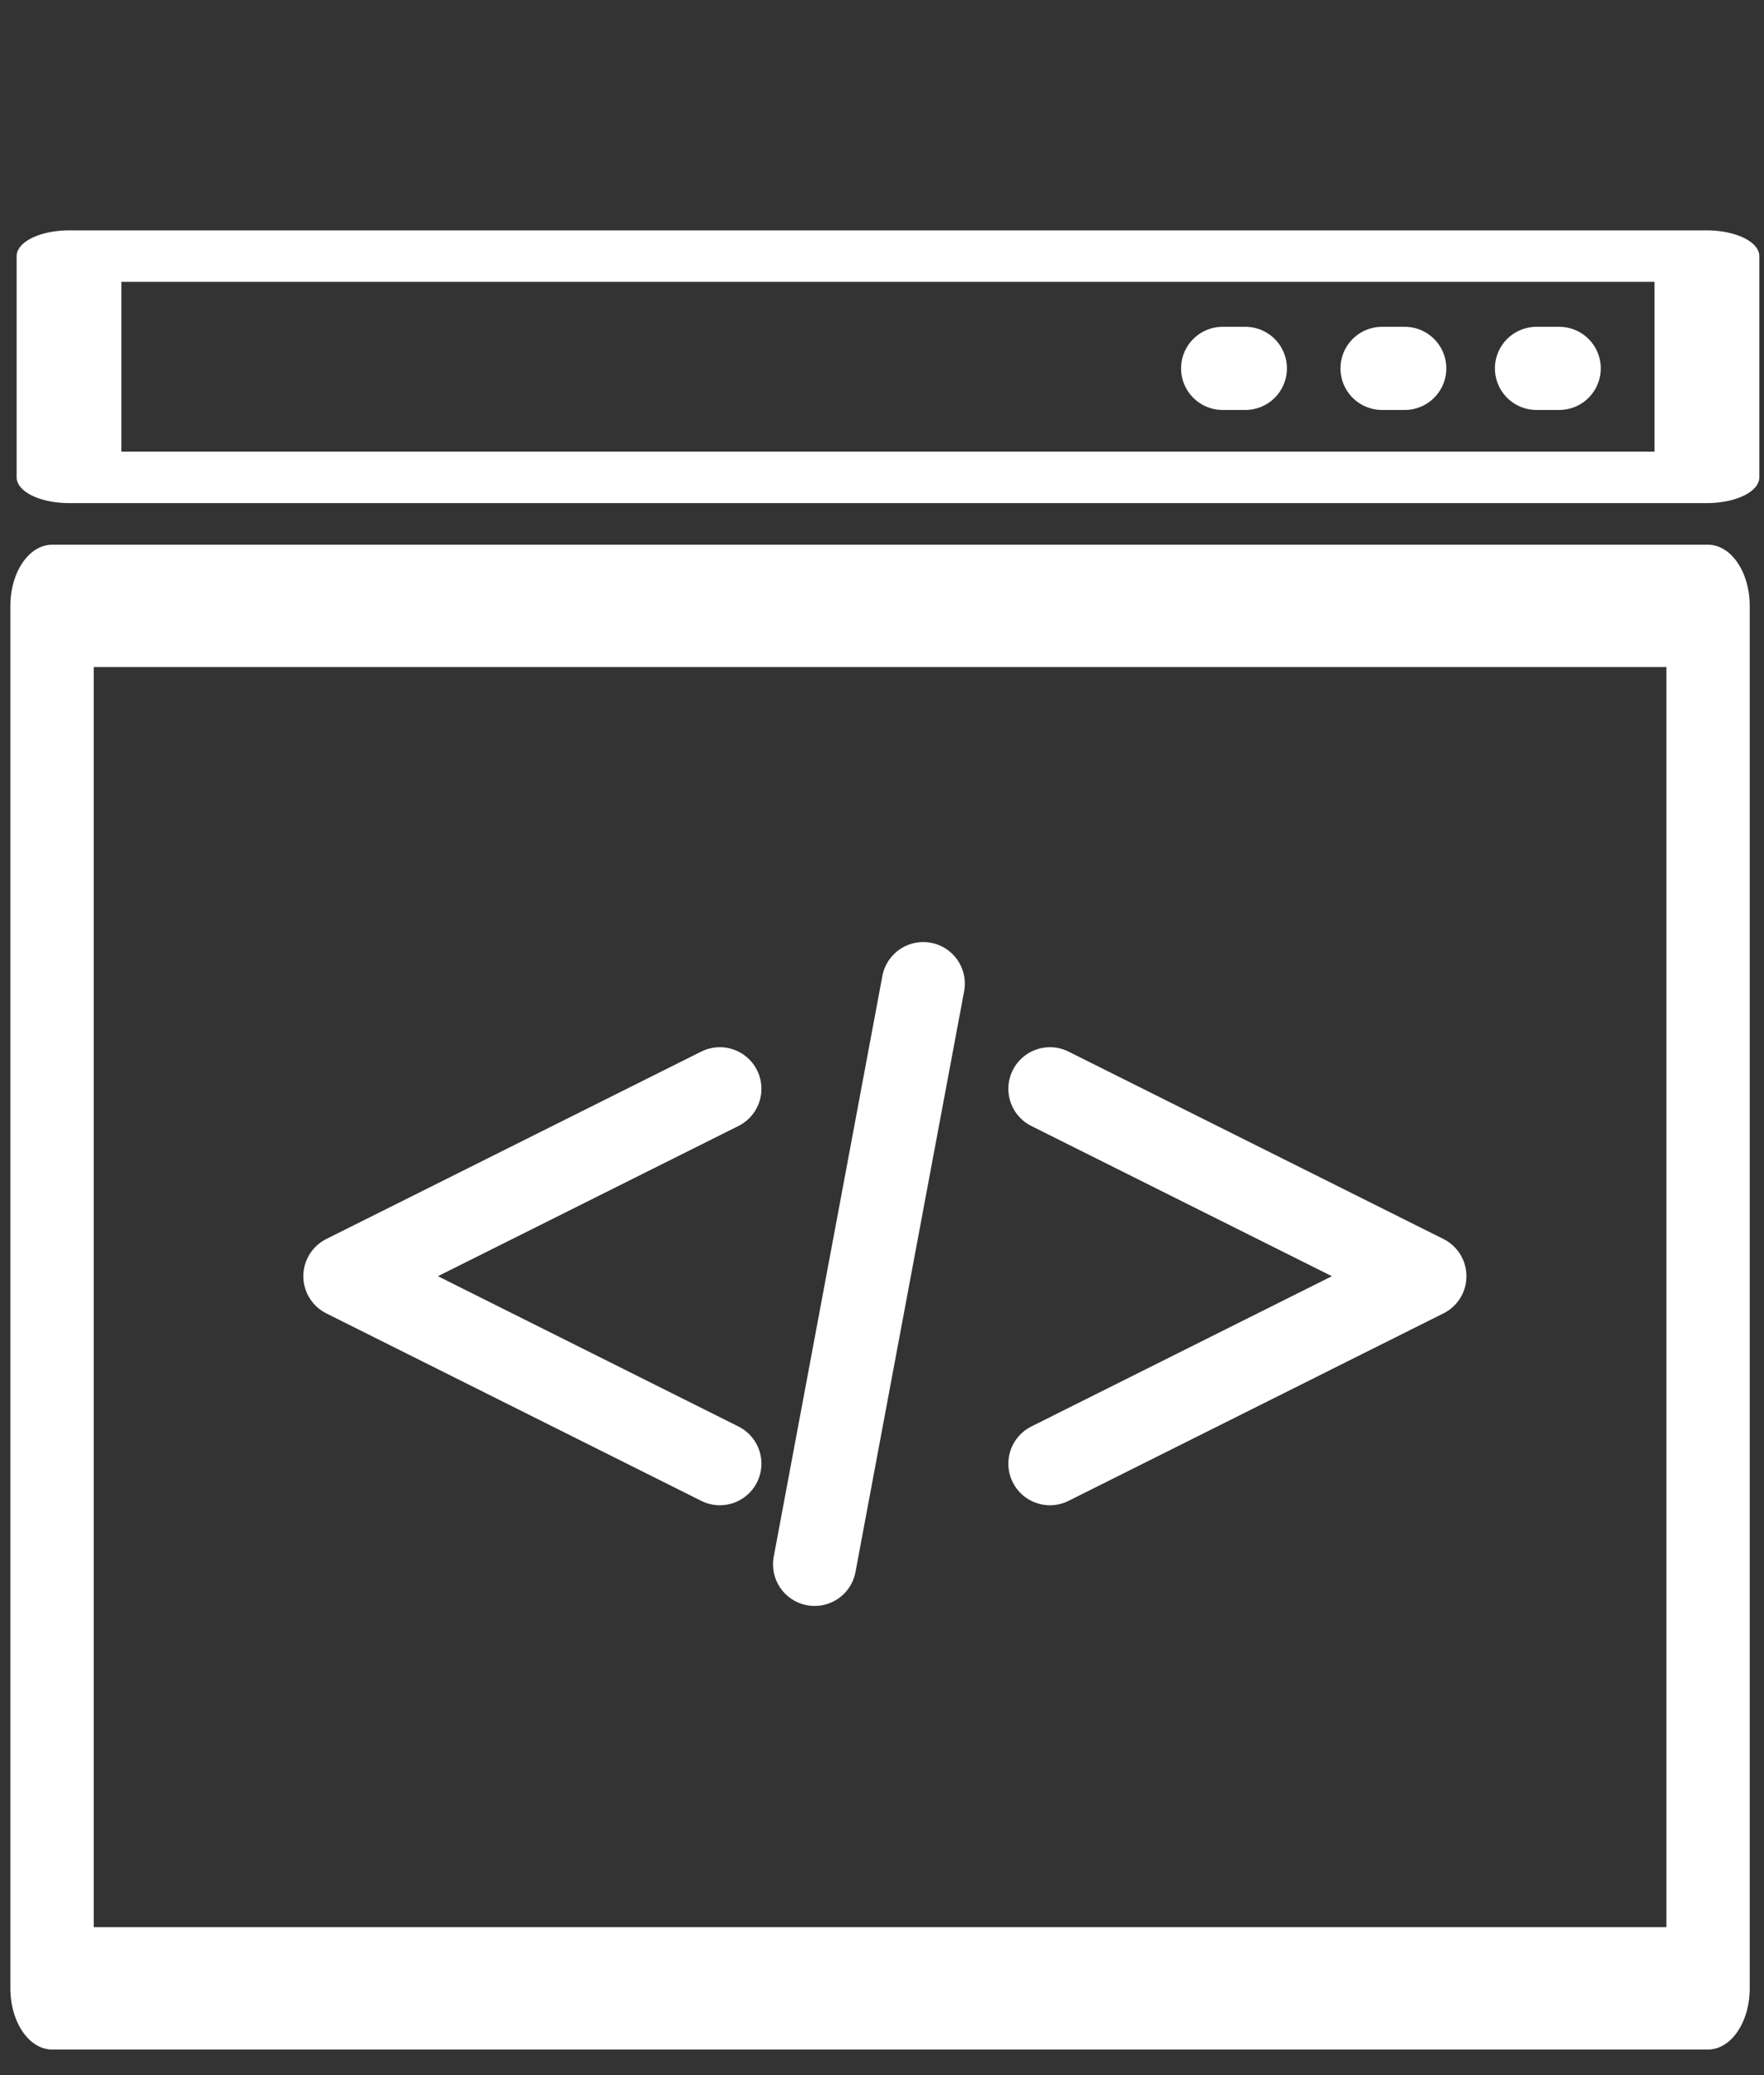 <?xml version="1.0" encoding="UTF-8" standalone="no"?>
<svg
   width="221"
   height="260"
   viewBox="0 0 221 260"
   version="1.1"
   xml:space="preserve"
   style="clip-rule:evenodd;fill-rule:evenodd;stroke-linecap:round;stroke-linejoin:round"
   id="svg10"
   sodipodi:docname="3.svg"
   inkscape:version="1.3 (0e150ed, 2023-07-21)"
   xmlns:inkscape="http://www.inkscape.org/namespaces/inkscape"
   xmlns:sodipodi="http://sodipodi.sourceforge.net/DTD/sodipodi-0.dtd"
   xmlns="http://www.w3.org/2000/svg"
   xmlns:svg="http://www.w3.org/2000/svg"
   xmlns:serif="http://www.serif.com/"><rect x="0" y="0" width="221" height="260" fill="#333333" stroke="none"/><defs
   id="defs10" /><sodipodi:namedview
   id="namedview10"
   pagecolor="#ffffff"
   bordercolor="#000000"
   borderopacity="0.25"
   inkscape:showpageshadow="2"
   inkscape:pageopacity="0.0"
   inkscape:pagecheckerboard="0"
   inkscape:deskcolor="#d1d1d1"
   inkscape:zoom="1.5063532"
   inkscape:cx="87.628849"
   inkscape:cy="138.74568"
   inkscape:window-width="1104"
   inkscape:window-height="873"
   inkscape:window-x="0"
   inkscape:window-y="25"
   inkscape:window-maximized="0"
   inkscape:current-layer="Artboard11" />&#10;    <g
   transform="translate(-2176.13,-494.572)"
   id="g10">&#10;        <g
   id="Ebene-1"
   serif:id="Ebene 1">&#10;        </g>&#10;        <g
   id="Ebene-11"
   serif:id="Ebene 1">&#10;        </g>&#10;        <g
   id="Artboard11"
   transform="translate(2863.87,126.059)">&#10;            <rect
   x="-687.74"
   y="368.513"
   width="220.051"
   height="273.446"
   style="fill:none"
   id="rect1" />&#10;            <g
   transform="matrix(1.379,0,0,0.677,-3705.984,26.118)"
   id="g2"
   style="fill:none">&#10;                <rect
   x="2194.99"
   y="553.152"
   width="148.805"
   height="40.95"
   style="fill:none;stroke:#ffffff;stroke-width:9.52px"
   id="rect2" />&#10;            </g>&#10;            <g
   transform="matrix(1.002,0,0,1.471,-2866.152,-446.84)"
   id="g3"
   style="fill:none">&#10;                <rect
   x="2180.57"
   y="605.892"
   width="207.058"
   height="117.752"
   style="fill:none;stroke:#ffffff;stroke-width:10.42px"
   id="rect3" />&#10;            </g>&#10;            <g
   transform="rotate(-90,757.734,2020.057)"
   id="g4">&#10;                <path
   d="m 2225.89,664.767 23.49,-46.971 23.48,46.971"
   style="fill:none;stroke:#ffffff;stroke-width:10.42px"
   id="path3" />&#10;            </g>&#10;            <g
   transform="matrix(0,-1,-1,0,108.567,2777.792)"
   id="g5">&#10;                <path
   d="m 2225.89,664.767 23.49,-46.971 23.48,46.971"
   style="fill:none;stroke:#ffffff;stroke-width:10.42px"
   id="path4" />&#10;            </g>&#10;            <g
   transform="translate(-2864.693,-135.355)"
   id="g6">&#10;                <path
   d="m 2292.62,627.111 -13.61,72.762"
   style="fill:none;stroke:#ffffff;stroke-width:10.42px"
   id="path5" />&#10;            </g>&#10;            <g
   transform="translate(-2865.721,-162.707)"
   id="g7">&#10;                <path
   d="M 2331.16,577.376 H 2334"
   style="fill:none;stroke:#ffffff;stroke-width:10.42px"
   id="path6" />&#10;            </g>&#10;            <g
   transform="translate(-2845.751,-162.707)"
   id="g8">&#10;                <path
   d="M 2331.16,577.376 H 2334"
   style="fill:none;stroke:#ffffff;stroke-width:10.42px"
   id="path7" />&#10;            </g>&#10;            <g
   transform="translate(-2826.401,-162.707)"
   id="g9">&#10;                <path
   d="M 2331.16,577.376 H 2334"
   style="fill:none;stroke:#ffffff;stroke-width:10.42px"
   id="path8" />&#10;            </g>&#10;        </g>&#10;    </g>&#10;</svg>
